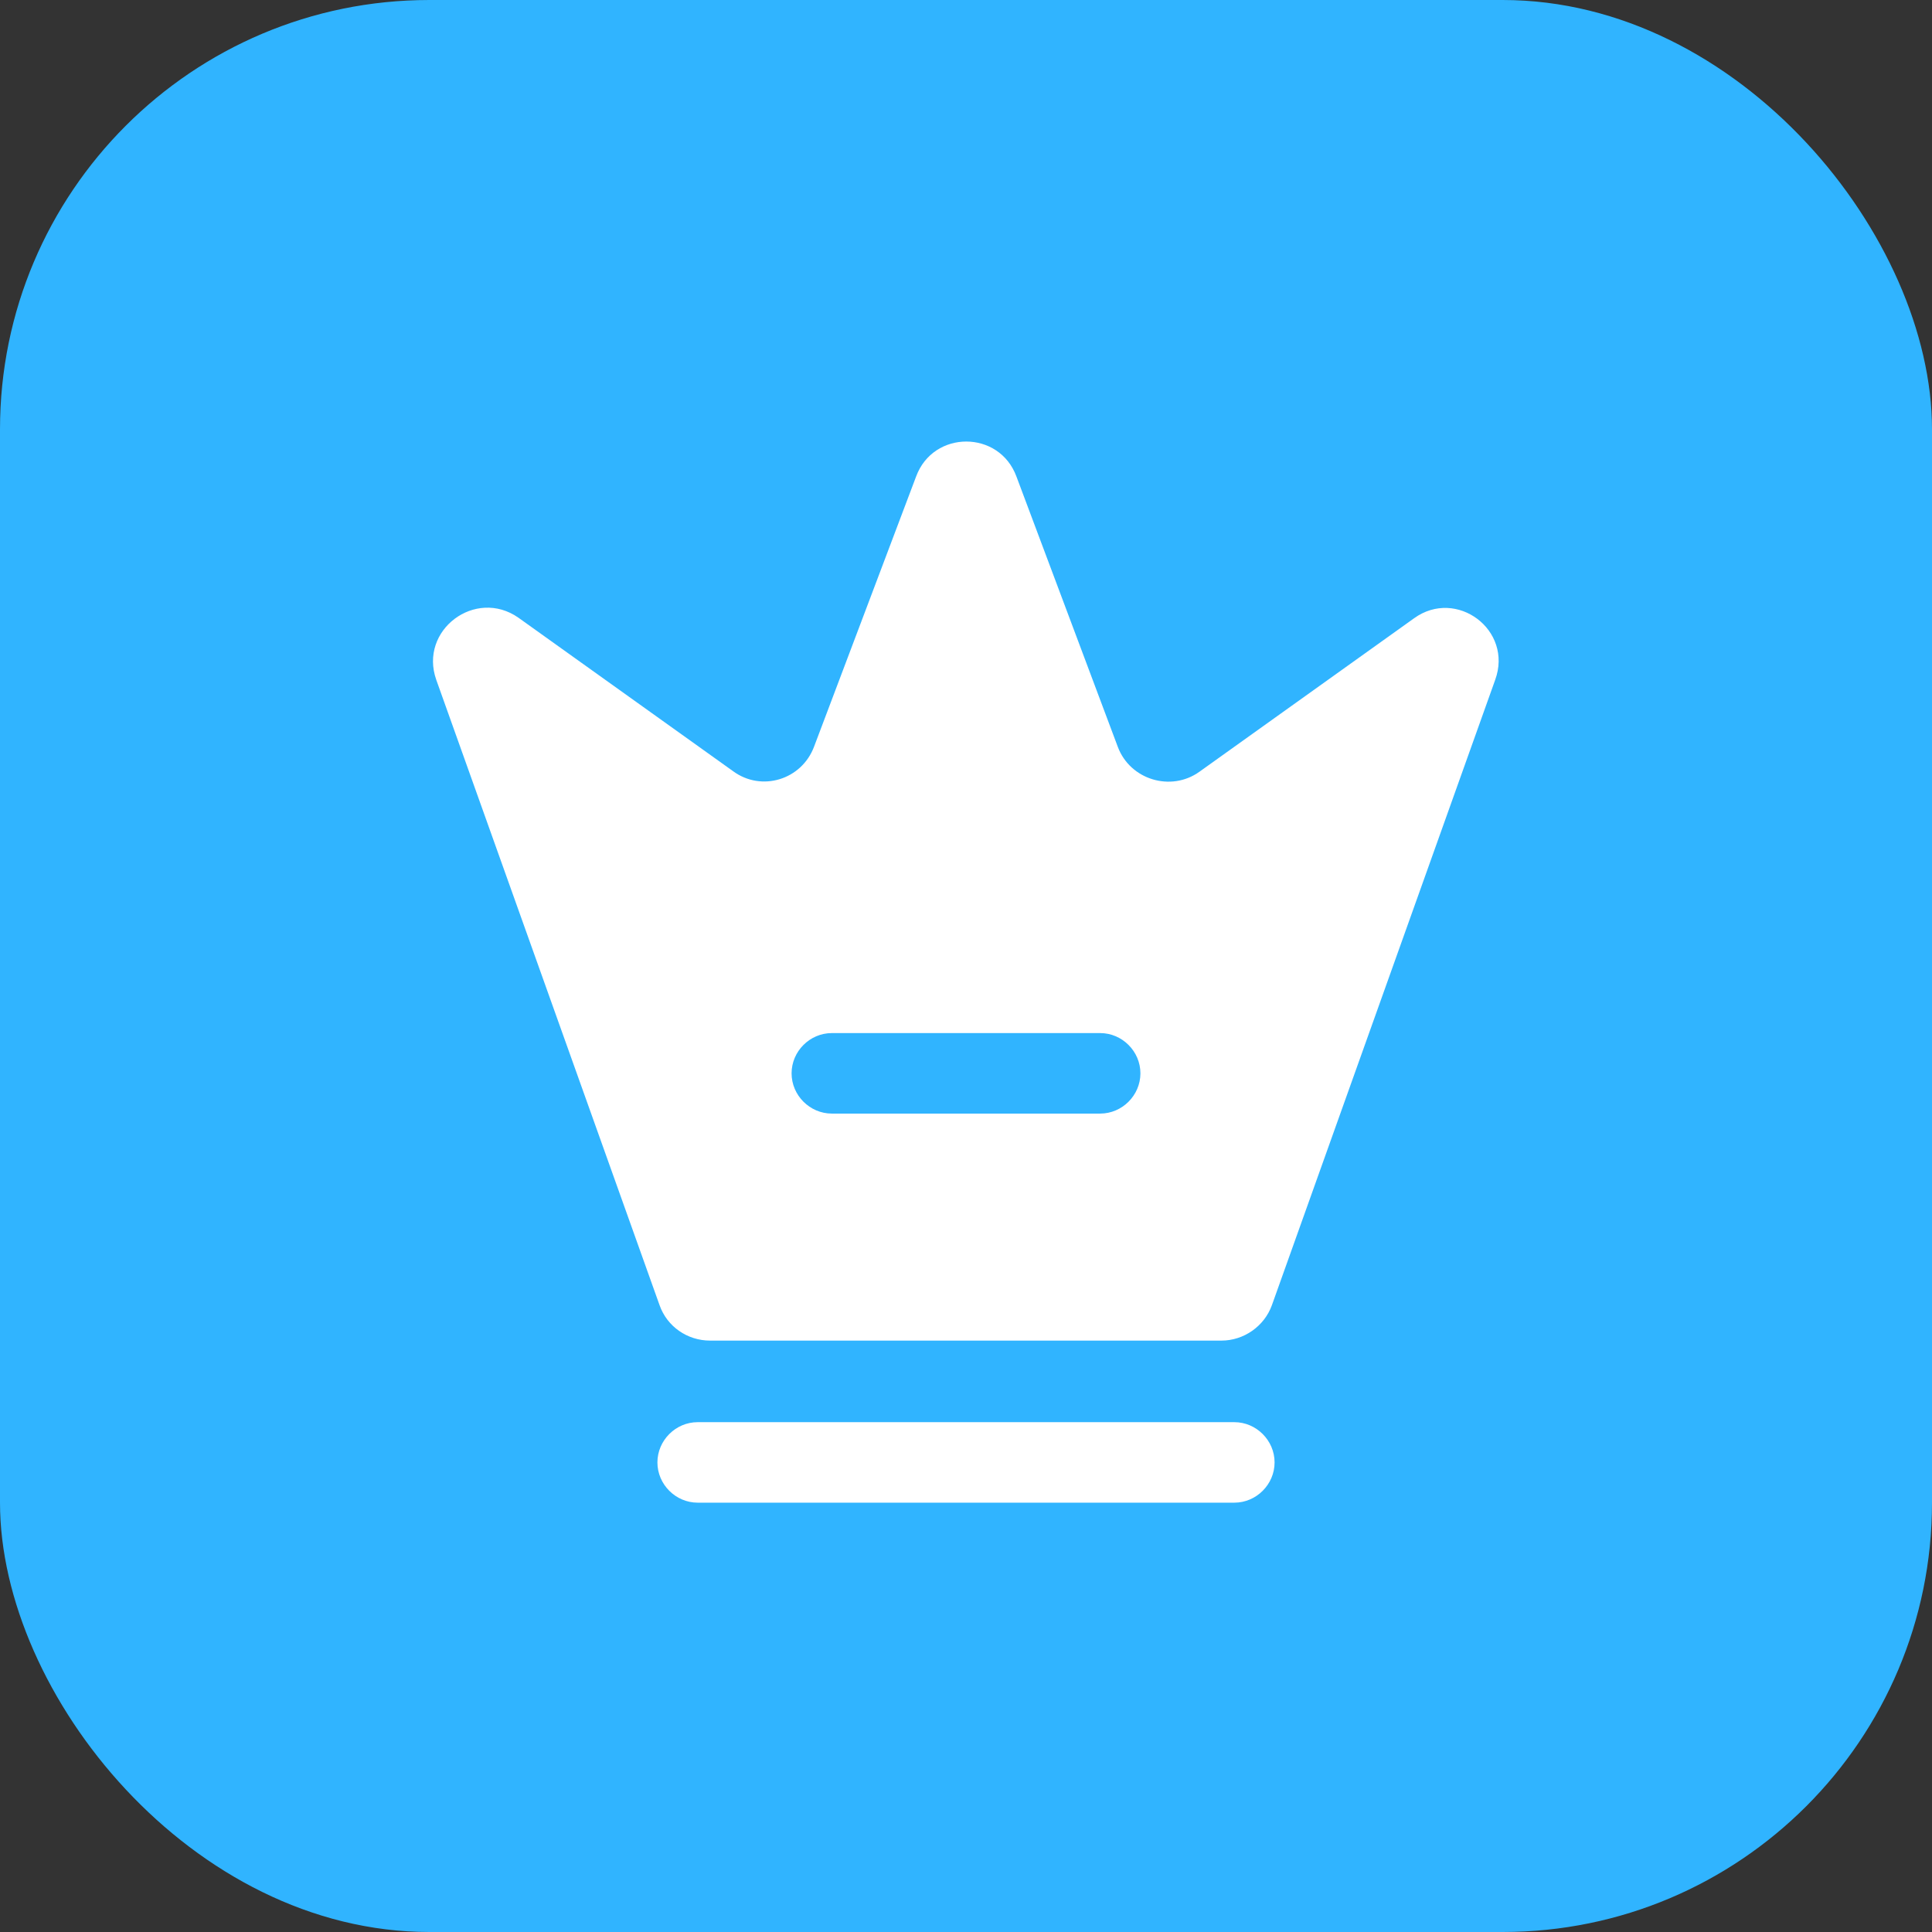 <svg width="36" height="36" viewBox="0 0 36 36" fill="none" xmlns="http://www.w3.org/2000/svg">
<rect x="0" y="0" width="36" height="36" fill="#333333" stroke="none"/>
<rect width="36" height="36" rx="8" fill="#30B4FF"/>
<path d="M23 28H13C12.59 28 12.25 27.66 12.25 27.25C12.25 26.84 12.59 26.5 13 26.5H23C23.41 26.5 23.75 26.84 23.75 27.25C23.75 27.66 23.41 28 23 28Z" fill="white"/>
<path d="M26.35 11.52L22.35 14.38C21.82 14.76 21.06 14.53 20.83 13.92L18.94 8.88C18.62 8.01 17.39 8.01 17.07 8.88L15.17 13.91C14.94 14.53 14.19 14.76 13.66 14.37L9.66 11.51C8.86 10.95 7.8 11.74 8.13 12.67L12.29 24.32C12.43 24.72 12.81 24.98 13.23 24.98H22.76C23.18 24.98 23.56 24.71 23.7 24.32L27.86 12.67C28.2 11.74 27.14 10.95 26.35 11.52ZM20.5 20.75H15.5C15.09 20.75 14.75 20.41 14.75 20C14.75 19.59 15.09 19.25 15.5 19.25H20.5C20.91 19.25 21.25 19.59 21.25 20C21.25 20.41 20.91 20.75 20.5 20.75Z" fill="white"/>
</svg>
